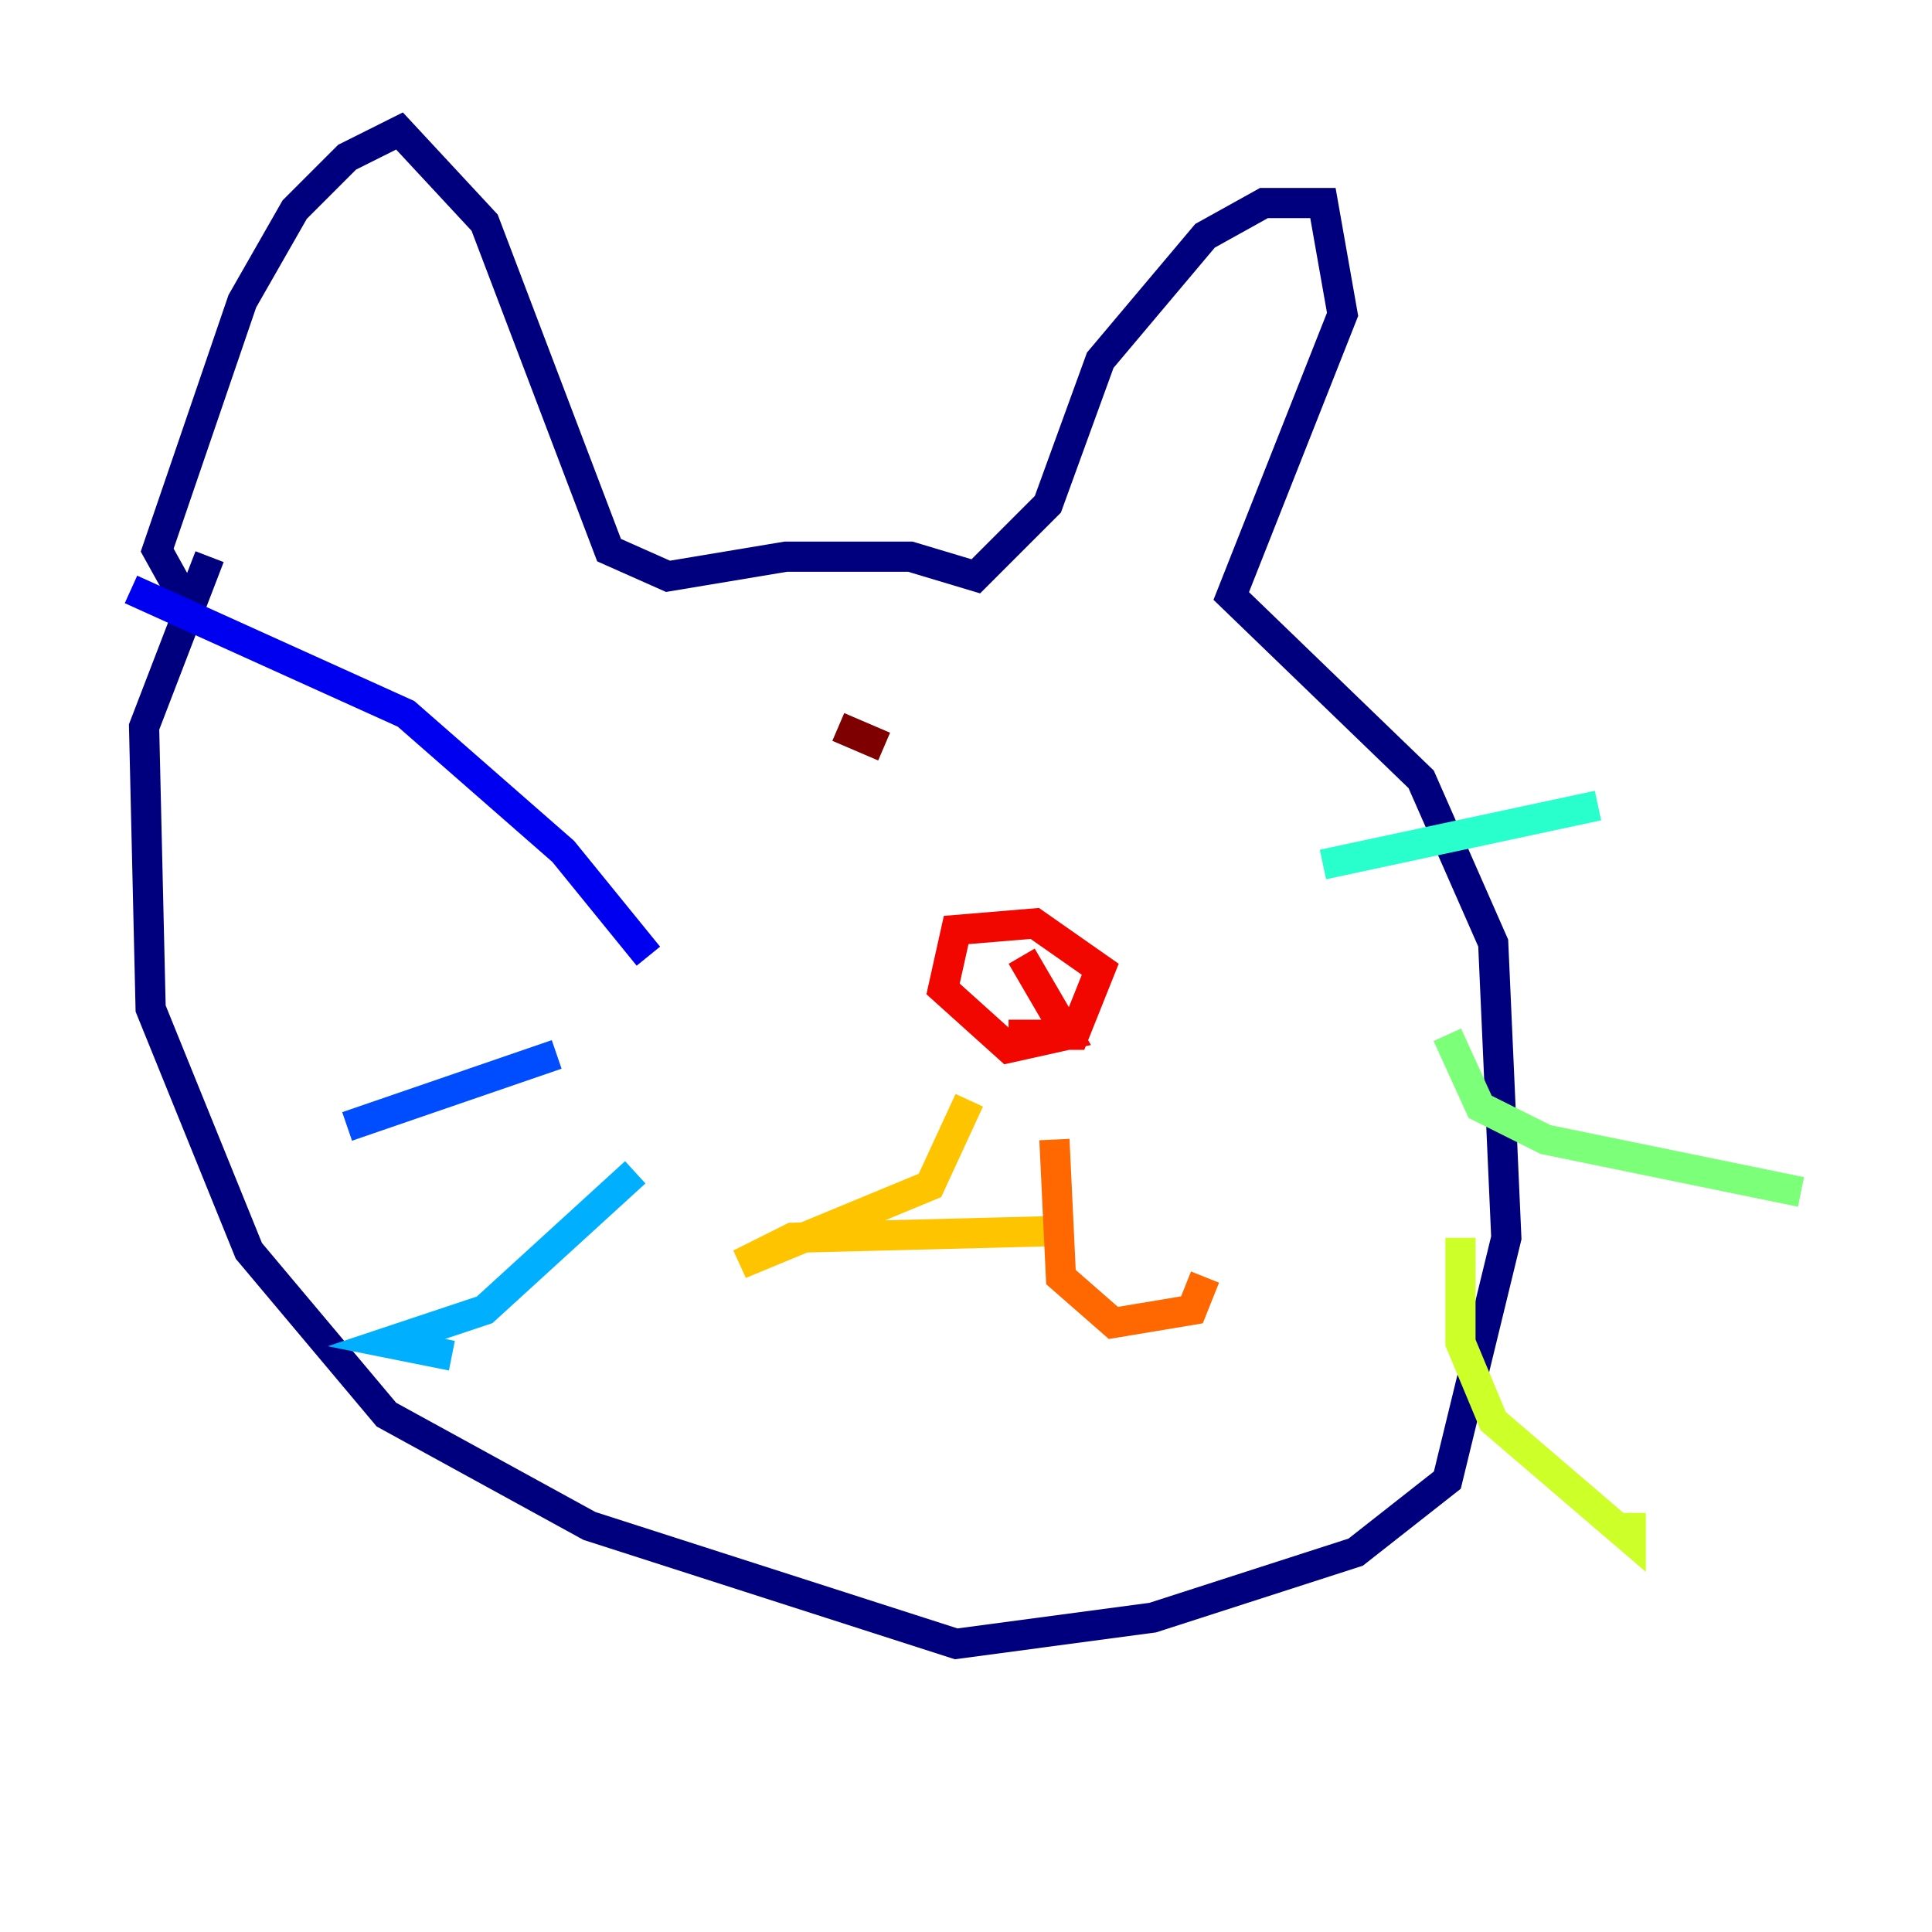<?xml version="1.0" encoding="utf-8" ?>
<svg baseProfile="tiny" height="128" version="1.2" viewBox="0,0,128,128" width="128" xmlns="http://www.w3.org/2000/svg" xmlns:ev="http://www.w3.org/2001/xml-events" xmlns:xlink="http://www.w3.org/1999/xlink"><defs /><polyline fill="none" points="12.583,40.352 10.414,36.447 16.054,19.959 19.525,13.885 22.997,10.414 26.468,8.678 32.108,14.752 40.352,36.447 44.258,38.183 52.068,36.881 60.312,36.881 64.651,38.183 69.424,33.41 72.895,23.864 79.837,15.62 83.742,13.451 87.647,13.451 88.949,20.827 81.573,39.485 94.156,51.634 98.929,62.481 99.797,82.007 95.891,98.061 89.817,102.834 76.366,107.173 63.349,108.909 39.051,101.098 25.6,93.722 16.488,82.875 9.98,66.82 9.546,48.163 13.885,36.881" stroke="#00007f" stroke-width="2" /><polyline fill="none" points="42.956,63.349 37.315,56.407 26.902,47.295 8.678,39.051" stroke="#0000f1" stroke-width="2" /><polyline fill="none" points="36.881,69.858 22.997,74.63" stroke="#004cff" stroke-width="2" /><polyline fill="none" points="42.088,77.668 32.108,86.78 25.6,88.949 29.939,89.817" stroke="#00b0ff" stroke-width="2" /><polyline fill="none" points="87.647,57.275 105.871,53.37" stroke="#29ffcd" stroke-width="2" /><polyline fill="none" points="95.891,68.556 98.061,73.329 102.4,75.498 119.322,78.969" stroke="#7cff79" stroke-width="2" /><polyline fill="none" points="96.759,82.007 96.759,88.949 98.929,94.156 108.041,101.966 108.041,100.231" stroke="#cdff29" stroke-width="2" /><polyline fill="none" points="64.217,72.895 61.614,78.536 49.031,83.742 52.502,82.007 69.424,81.573" stroke="#ffc400" stroke-width="2" /><polyline fill="none" points="69.858,75.498 70.291,84.61 73.763,87.647 78.969,86.78 79.837,84.61" stroke="#ff6700" stroke-width="2" /><polyline fill="none" points="66.82,68.556 71.159,68.556 72.895,64.217 68.556,61.18 63.349,61.614 62.481,65.519 66.82,69.424 70.725,68.556 67.688,63.349" stroke="#f10700" stroke-width="2" /><polyline fill="none" points="55.539,48.163 58.576,49.464" stroke="#7f0000" stroke-width="2" /></svg>